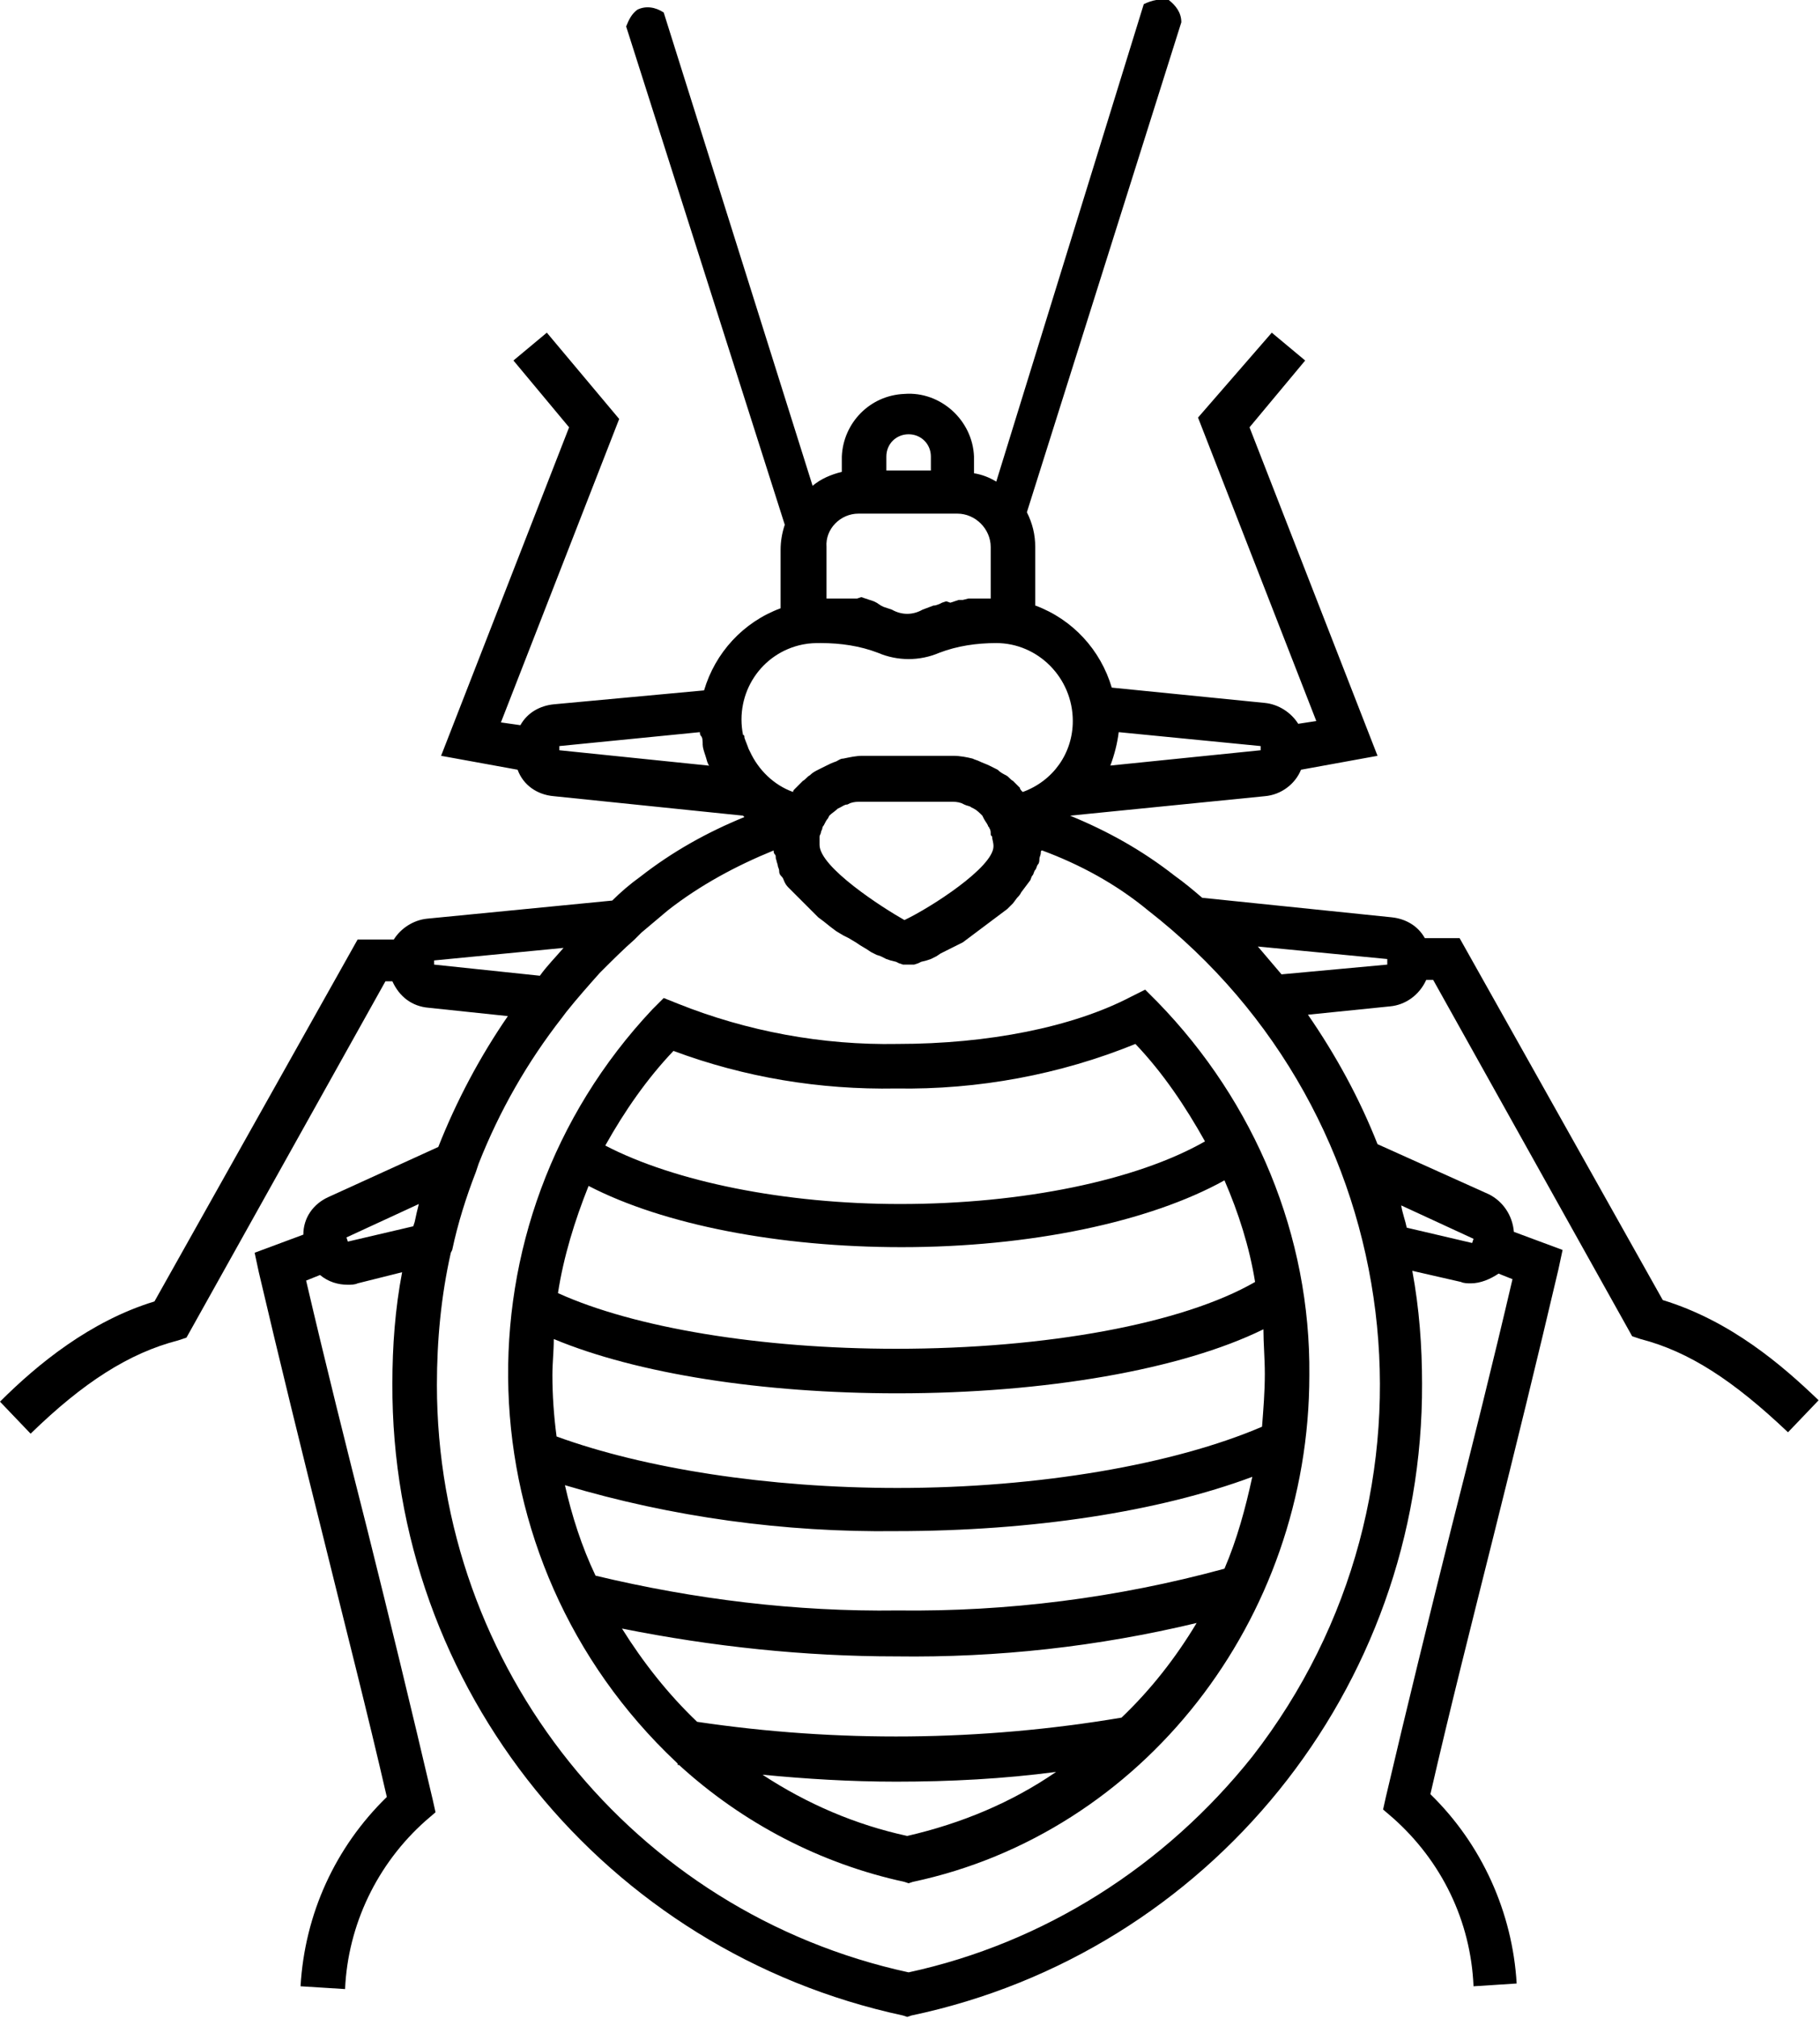 <?xml version="1.0" encoding="utf-8"?>
<!-- Generator: Adobe Illustrator 21.0.0, SVG Export Plug-In . SVG Version: 6.00 Build 0)  -->
<svg version="1.1" id="Layer_1" xmlns="http://www.w3.org/2000/svg" xmlns:xlink="http://www.w3.org/1999/xlink" x="0px" y="0px"
	 viewBox="0 0 130.8 145" style="enable-background:new 0 0 130.8 145;" xml:space="preserve">
<title>Icons</title>
<path d="M119.5,93.4l-14.6-26h-2.5c-0.5-0.9-1.4-1.4-2.4-1.5l-13.6-1.4c-0.7-0.6-1.3-1.1-2-1.6c-2.3-1.8-4.8-3.2-7.5-4.3l0,0l14-1.4
	c1.2-0.1,2.2-0.9,2.6-1.9l5.5-1l-9.2-23.6l4-4.8l-2.4-2L86.1,30l8.5,21.8L93.3,52c-0.5-0.8-1.4-1.4-2.4-1.5l-11-1.1
	c-0.8-2.7-2.8-4.9-5.5-5.9v-4.2c0-0.9-0.2-1.7-0.6-2.5L84.9,1.6C84.9,0.9,84.5,0.4,84,0c-0.6-0.1-1.2,0-1.8,0.3L71.6,34.6
	c-0.5-0.3-1-0.5-1.6-0.6v-1.2c-0.1-2.6-2.4-4.7-5-4.5c-2.5,0.1-4.4,2.1-4.5,4.5v1.1c-0.8,0.2-1.5,0.5-2.1,1l-10.7-34
	c-0.6-0.4-1.3-0.5-1.9-0.2c-0.4,0.3-0.6,0.7-0.8,1.2l11.4,35.8c-0.2,0.6-0.3,1.2-0.3,1.8v4.2c-2.7,1-4.7,3.2-5.5,5.9l-10.8,1
	c-1,0.1-1.9,0.6-2.4,1.5l-1.4-0.2l8.5-21.8l-5.2-6.2l-2.4,2l4,4.8l-9.2,23.6l5.5,1c0.4,1.1,1.4,1.8,2.6,1.9l13.6,1.4l0.1,0.1
	c-2.7,1.1-5.2,2.5-7.5,4.3c-0.7,0.5-1.4,1.1-2,1.7l-13.3,1.3c-1,0.1-1.9,0.7-2.4,1.5h-2.6l-14.6,26C6.5,94.9,2.7,98,0,100.7l2.2,2.3
	c3.8-3.7,7.1-5.8,10.6-6.7l0.6-0.2l14.3-25.6h0.5c0.5,1.1,1.4,1.8,2.6,1.9l5.7,0.6c-2,2.9-3.7,6.1-5,9.4L23.6,86
	c-1.1,0.5-1.8,1.5-1.8,2.7l-3.5,1.3l0.3,1.4c1.5,6.4,3.1,12.9,4.7,19.3c1.5,6.1,3.1,12.3,4.5,18.4c-3.7,3.6-5.9,8.4-6.2,13.6
	l3.2,0.2c0.2-4.6,2.3-9,5.8-12.1l0.7-0.6l-0.2-0.9c-1.5-6.4-3.1-13-4.7-19.4c-1.5-5.9-3-11.9-4.4-17.9l1-0.4c0.6,0.5,1.3,0.7,2,0.7
	c0.2,0,0.5,0,0.7-0.1l3.2-0.8c-0.5,2.6-0.7,5.3-0.7,8c-0.1,21.9,15.3,40.8,36.7,45.4l0.3,0.1l0.3-0.1c21.4-4.5,36.8-23.5,36.7-45.4
	c0-2.7-0.2-5.4-0.7-8.1l3.5,0.8c0.2,0.1,0.5,0.1,0.7,0.1c0.7,0,1.4-0.3,2-0.7l1,0.4c-1.4,6-2.9,12-4.4,17.9
	c-1.6,6.4-3.2,12.9-4.7,19.3l-0.2,0.9l0.7,0.6c3.5,3.1,5.6,7.4,5.8,12.1l3.1-0.2c-0.3-5.1-2.5-10-6.2-13.6c1.4-6.1,3-12.4,4.5-18.4
	c1.6-6.4,3.2-12.9,4.7-19.3l0.3-1.4l-3.5-1.3c-0.1-1.2-0.8-2.2-1.8-2.7L99,82.2c-1.3-3.3-3-6.4-5-9.3l5.9-0.6
	c1.1-0.1,2.1-0.8,2.6-1.9h0.5l14.3,25.6l0.6,0.2c3.5,0.9,6.7,3,10.6,6.7l2.2-2.3C128.1,98.1,124.4,94.9,119.5,93.4z M105.9,89
	l-0.1,0.3l0,0l0,0l-4.7-1.1c-0.1-0.5-0.3-1-0.4-1.6L105.9,89z M58.9,60.7c0-0.1,0-0.2,0-0.3s0-0.2,0-0.3c0-0.1,0.1-0.2,0.1-0.3
	c0-0.1,0.1-0.2,0.1-0.3c0-0.1,0.1-0.2,0.1-0.2c0.1-0.2,0.2-0.4,0.3-0.5l0.1-0.2c0.2-0.2,0.4-0.3,0.6-0.5l0.2-0.1
	c0.2-0.1,0.3-0.2,0.5-0.2l0.2-0.1c0.3-0.1,0.5-0.1,0.8-0.1h6.4c0.3,0,0.5,0,0.8,0.1l0.2,0.1c0.2,0.1,0.4,0.1,0.5,0.2l0.2,0.1
	c0.2,0.1,0.4,0.3,0.6,0.5l0.1,0.2c0.1,0.2,0.2,0.3,0.3,0.5c0,0.1,0.1,0.1,0.1,0.2c0.1,0.1,0.1,0.3,0.1,0.4c0,0.1,0,0.1,0.1,0.2
	c0,0.2,0.1,0.4,0.1,0.7c0,1.5-4.5,4.4-6.4,5.3C63.4,65.2,58.9,62.3,58.9,60.7L58.9,60.7z M90.6,53.6v0.3L79.8,55
	c0.3-0.8,0.5-1.6,0.6-2.4L90.6,53.6z M63.7,32.8c0-0.9,0.7-1.6,1.6-1.6c0.9,0,1.6,0.7,1.6,1.6v1h-3.2V32.8z M61.7,36.9h7.1
	c1.3,0,2.4,1.1,2.4,2.4V43h-0.3h-0.4H70h-0.4l-0.4,0.1h-0.3l-0.3,0.1l-0.3,0.1L68,43.2l-0.3,0.1l-0.2,0.1l-0.3,0.1h-0.1l-0.8,0.3
	c-0.7,0.4-1.5,0.4-2.2,0l-0.6-0.2l-0.2-0.1L63,43.3l-0.2-0.1l-0.3-0.1l-0.3-0.1l-0.3-0.1L61.6,43h-0.3L60.9,43h-0.4h-0.4h-0.4h-0.3
	v-3.7C59.3,38,60.4,36.9,61.7,36.9z M59,46.2c1.4,0,2.8,0.2,4.1,0.7c1.4,0.6,3,0.6,4.4,0c1.3-0.5,2.7-0.7,4.1-0.7
	c3,0,5.5,2.5,5.5,5.6c0,2.3-1.4,4.3-3.6,5.1c-0.1-0.1-0.2-0.2-0.2-0.3c-0.2-0.2-0.3-0.3-0.5-0.5c-0.2-0.1-0.3-0.3-0.5-0.4
	s-0.4-0.2-0.6-0.4c-0.2-0.1-0.4-0.2-0.6-0.3c-0.2-0.1-0.5-0.2-0.7-0.3c-0.2-0.1-0.3-0.1-0.5-0.2c-0.4-0.1-0.9-0.2-1.4-0.2H62
	c-0.5,0-0.9,0.1-1.4,0.2c-0.2,0-0.3,0.1-0.5,0.2c-0.3,0.1-0.5,0.2-0.7,0.3c-0.2,0.1-0.4,0.2-0.6,0.3s-0.4,0.2-0.6,0.4
	c-0.2,0.1-0.3,0.3-0.5,0.4c-0.2,0.2-0.3,0.3-0.5,0.5s-0.2,0.2-0.2,0.3c-1.4-0.5-2.5-1.6-3.1-2.9l-0.1-0.2c-0.1-0.3-0.2-0.5-0.3-0.8
	c0-0.1,0-0.2-0.1-0.2c-0.6-3,1.3-5.9,4.3-6.5C58.2,46.2,58.6,46.2,59,46.2z M40.2,53.9v-0.3l10.1-1c0,0.1,0,0.2,0.1,0.3
	s0.1,0.4,0.1,0.6s0.1,0.5,0.2,0.8s0.1,0.4,0.2,0.6s0,0.1,0,0.1L40.2,53.9z M31.2,69.3V69l9.3-0.9c-0.6,0.7-1.2,1.3-1.7,2L31.2,69.3z
	 M23.4,89.5L23.4,89.5z M29.7,88.1L25,89.2l0,0l-0.1-0.3l5.2-2.4c-0.1,0.4-0.2,0.8-0.3,1.3L29.7,88.1z M65.3,141.7
	c-19.8-4.3-33.9-21.9-33.9-42.2c0-3.2,0.3-6.4,1-9.5l0.1-0.2c0.4-1.9,1-3.8,1.7-5.6l0.2-0.6c1.5-3.8,3.5-7.3,6-10.5l0.3-0.4
	c0.8-1,1.6-1.9,2.4-2.8l0.1-0.1c0.8-0.8,1.6-1.6,2.4-2.3l0.5-0.5l0,0c0.6-0.5,1.3-1.1,1.9-1.6c2.3-1.8,4.9-3.2,7.6-4.3
	c0,0.1,0,0.2,0.1,0.3s0,0.2,0.1,0.4c0,0.1,0.1,0.3,0.1,0.4c0,0.1,0.1,0.2,0.1,0.4s0.1,0.3,0.2,0.4s0.1,0.2,0.2,0.4s0.2,0.3,0.3,0.4
	s0.2,0.2,0.3,0.3l0.4,0.4l0.3,0.3l0.4,0.4l0.3,0.3l0.4,0.4l0.4,0.3l0.5,0.4l0.4,0.3l0.5,0.3l0.4,0.2l0.5,0.3l0.3,0.2l0.5,0.3
	l0.3,0.2l0.4,0.2l0.3,0.1l0.4,0.2l0.3,0.1l0.4,0.1l0.2,0.1l0.3,0.1h0.1c0.1,0,0.2,0,0.3,0c0.1,0,0.2,0,0.3,0h0.1l0.3-0.1l0.2-0.1
	l0.4-0.1l0.3-0.1l0.4-0.2l0.3-0.2l0.4-0.2l0.4-0.2l0.4-0.2l0.4-0.2l0.4-0.3l0.4-0.3l0.4-0.3l0.4-0.3l0.4-0.3l0.4-0.3l0.4-0.3
	l0.4-0.3l0.4-0.4l0.3-0.4c0.1-0.1,0.2-0.2,0.3-0.4l0.3-0.4l0.3-0.4c0.1-0.1,0.1-0.3,0.2-0.4s0.1-0.3,0.2-0.4s0.1-0.3,0.2-0.4
	s0.1-0.3,0.1-0.4c0-0.1,0.1-0.3,0.1-0.4c0-0.1,0-0.2,0.1-0.2c2.7,1,5.3,2.4,7.6,4.3c18.9,14.7,22.2,41.9,7.5,60.8
	C83.7,134.1,75,139.6,65.3,141.7L65.3,141.7z M99.7,69.3L92.1,70c-0.6-0.7-1.1-1.3-1.7-2l9.3,0.9L99.7,69.3L99.7,69.3z"/>
<path d="M82.3,71.1l-1,0.5C77.1,73.8,71,75,64.5,75c-5.4,0.1-10.8-0.9-15.8-2.9l-1-0.4l-0.8,0.8c-14.5,15.4-13.7,39.6,1.7,54.1
	c0,0,0.1,0.1,0.1,0.1v0.1h0.1c4.6,4.2,10.2,7.1,16.2,8.4l0.3,0.1l0.3-0.1c16.5-3.5,28.5-18.8,28.5-36.4c0.1-10-3.9-19.6-10.9-26.8
	L82.3,71.1z M48.4,75.5c5.1,1.9,10.5,2.8,16,2.7c5.9,0.1,11.8-1,17.2-3.2c2,2.1,3.6,4.5,5,7c-4.9,2.8-13.1,4.5-21.9,4.5
	c-8.3,0-16.2-1.6-21.2-4.2C44.9,79.8,46.5,77.5,48.4,75.5z M88,112.7c-7.7,2.1-15.6,3.1-23.5,3c-7.3,0.1-14.6-0.8-21.7-2.5
	c-1-2.1-1.7-4.3-2.2-6.5c7.7,2.3,15.8,3.4,23.8,3.3c9.8,0,18.9-1.4,25.6-3.9C89.5,108.4,88.9,110.6,88,112.7L88,112.7z M90.9,98.7
	c0,1.3-0.1,2.5-0.2,3.8c-6.3,2.7-16,4.4-26.2,4.4c-9.3,0-18.2-1.4-24.5-3.7c-0.2-1.5-0.3-3-0.3-4.4c0-0.9,0.1-1.7,0.1-2.6
	c6,2.5,15,3.9,24.7,3.9c10.6,0,20.4-1.7,26.3-4.6C90.8,96.5,90.9,97.6,90.9,98.7L90.9,98.7z M64.4,96.9c-9.7,0-18.8-1.5-24.3-4
	c0.4-2.6,1.2-5.2,2.2-7.7c5.4,2.8,13.7,4.4,22.5,4.4c9.2,0,17.8-1.8,23.2-4.8c1,2.3,1.8,4.8,2.2,7.3C85,95.1,75.2,96.9,64.4,96.9z
	 M65.2,131.9c-3.7-0.8-7.2-2.3-10.4-4.4c3.1,0.3,6.3,0.5,9.6,0.5c3.9,0,7.7-0.2,11.5-0.7C72.7,129.5,69.1,131,65.2,131.9L65.2,131.9
	z M80.6,123.4c-10.1,1.7-20.4,1.8-30.5,0.3c-2.1-2-3.9-4.3-5.4-6.7c6.5,1.3,13.1,2,19.7,2c7.3,0.1,14.5-0.7,21.6-2.4
	C84.5,119.1,82.7,121.4,80.6,123.4L80.6,123.4z"/>
</svg>
